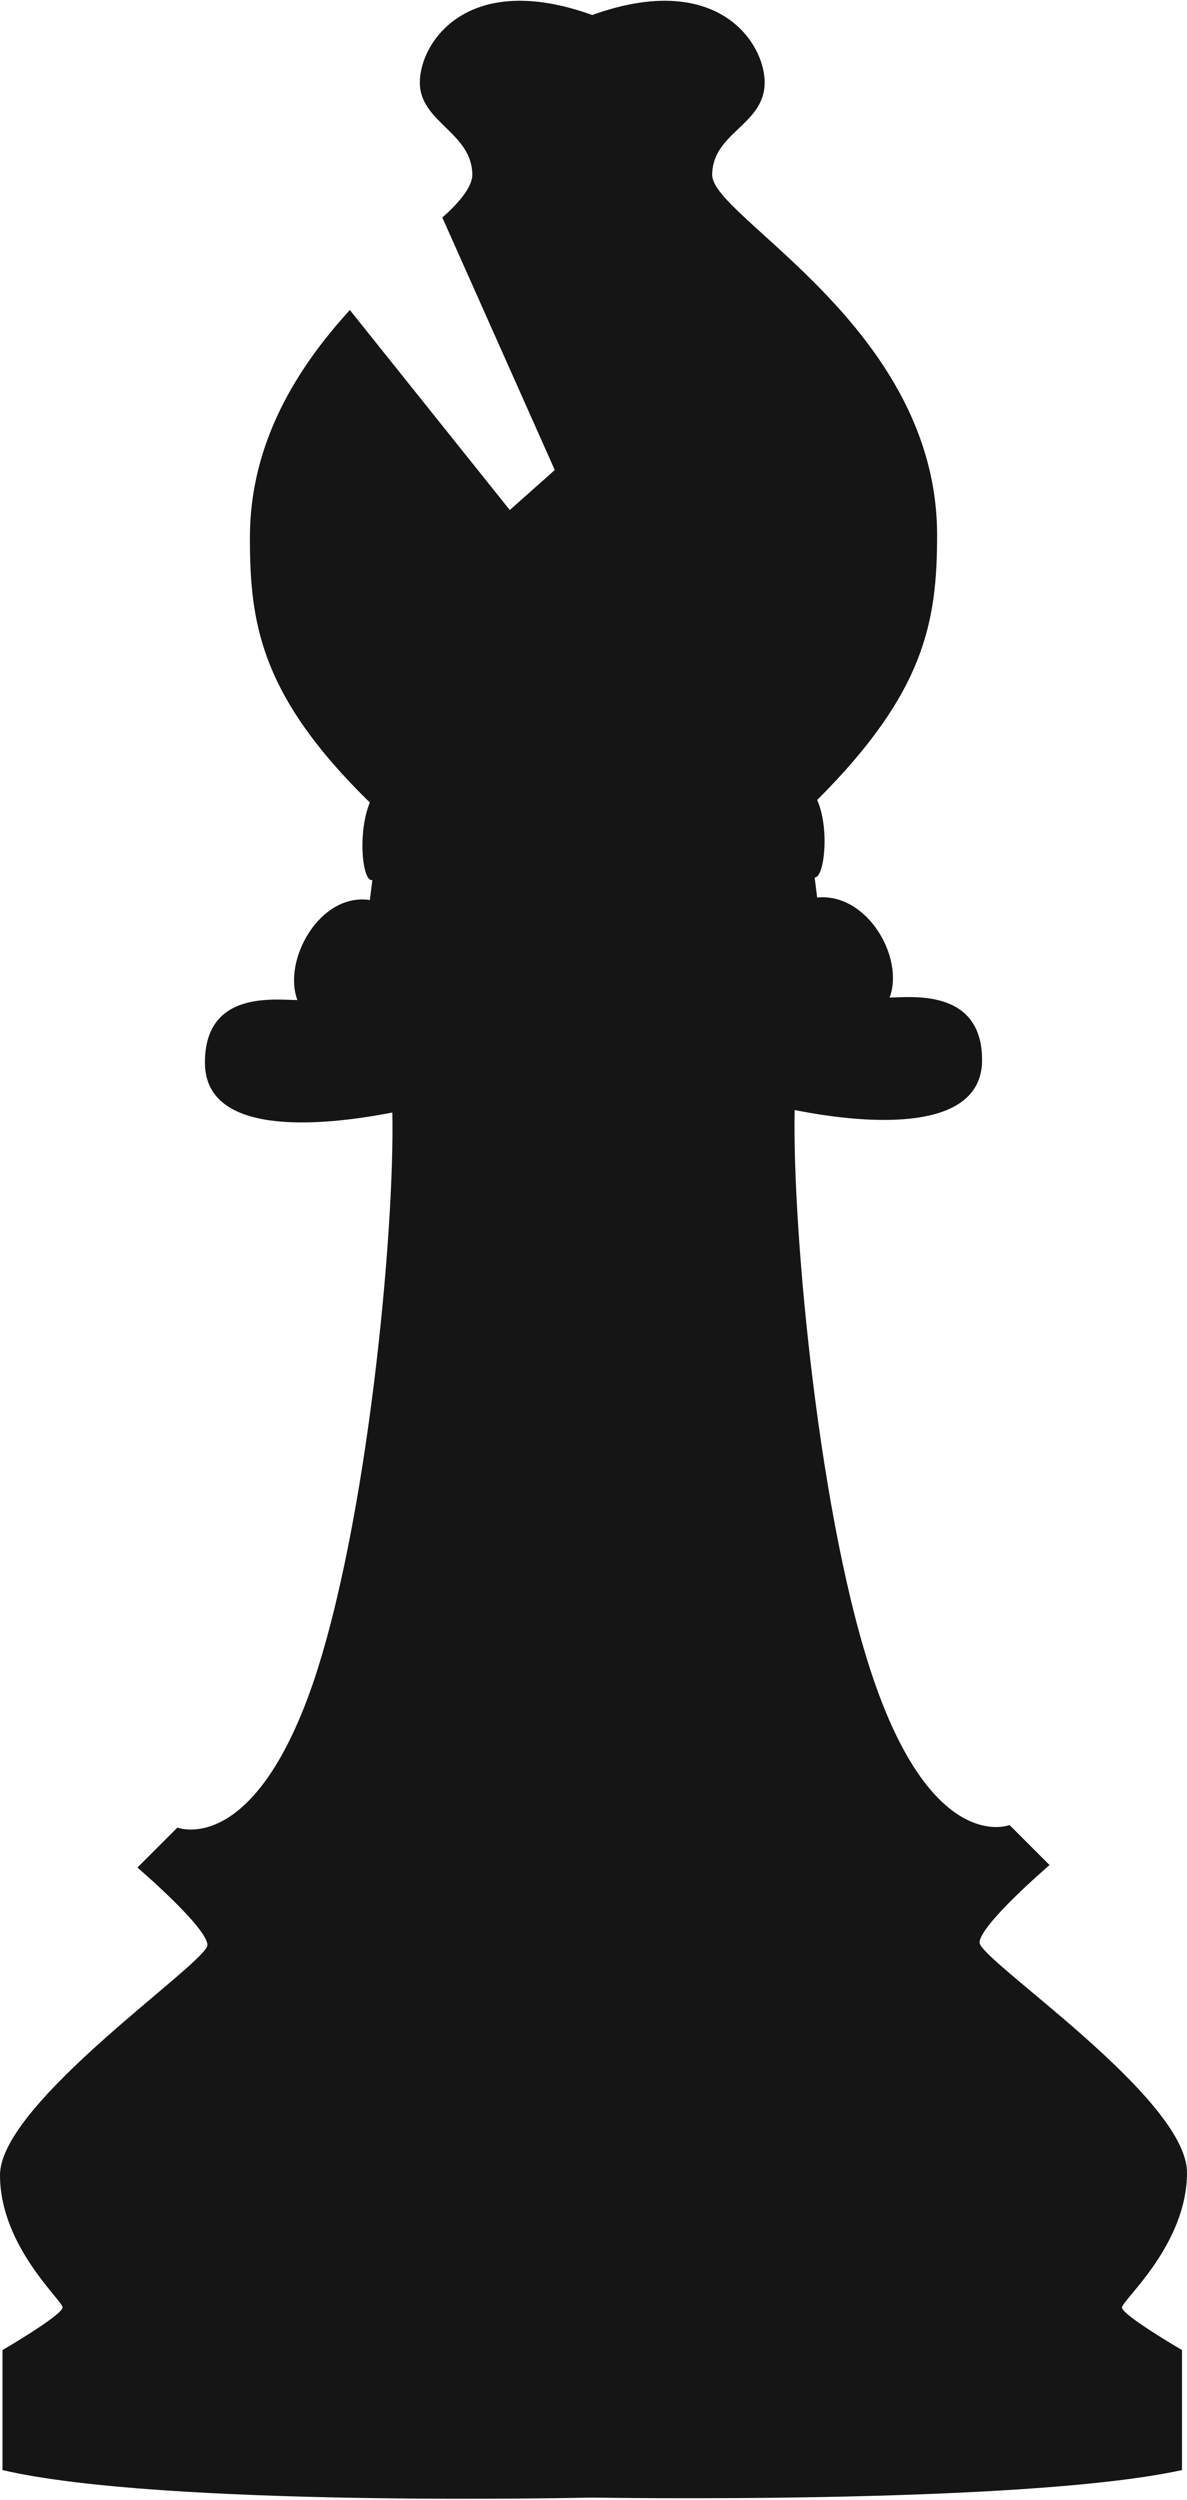 <?xml version="1.0" encoding="utf-8"?>
<!-- Generator: Adobe Illustrator 23.0.0, SVG Export Plug-In . SVG Version: 6.00 Build 0)  -->
<svg version="1.1" id="Layer_1" xmlns="http://www.w3.org/2000/svg" xmlns:xlink="http://www.w3.org/1999/xlink" x="0px" y="0px"
	 viewBox="0 0 47.5 100" style="enable-background:new 0 0 47.5 100;" xml:space="preserve">
<style type="text/css">
	.st0{fill:#161515;}
</style>
<path class="st0" d="M17.7,8.7C18.5,8,18.9,7.4,18.9,7c0-1.7-2.1-2.1-2.1-3.7c0-1.6,1.9-4.5,6.9-2.7c5-1.8,6.9,1.1,6.9,2.7
	c0,1.7-2.1,2-2.1,3.7c0,1.7,9,6.1,9,14.4c0,3.5-0.5,6.3-4.8,10.6c0.5,1.1,0.3,3.1-0.1,3.1l0.1,0.8c2-0.2,3.5,2.4,2.9,4
	c0.8,0,3.7-0.4,3.7,2.5c0,2.9-4.5,2.6-7.5,2c-0.1,4.9,1,16.6,3.2,22.9c2.4,6.9,5.4,5.7,5.4,5.7l1.6,1.6c0,0-2.8,2.4-2.8,3.1
	c0,0.7,8.3,6.2,8.3,9.2c0,2.9-2.6,5.1-2.6,5.4c0,0.3,2.4,1.7,2.4,1.7v4.8c-6.4,1.4-23.6,1.1-23.6,1.1s-17.2,0.4-23.6-1.1v-4.8
	c0,0,2.4-1.4,2.4-1.7C2.6,92.1,0,89.9,0,87c0-2.9,8.3-8.5,8.3-9.2c0-0.7-2.8-3.1-2.8-3.1l1.6-1.6c0,0,3,1.2,5.4-5.7
	c2.2-6.4,3.3-18.1,3.2-22.9c-3.1,0.6-7.5,0.9-7.5-2c0-2.9,2.8-2.5,3.7-2.5c-0.6-1.6,0.9-4.3,2.9-4l0.1-0.8c-0.4,0.1-0.6-1.9-0.1-3.1
	c-4.4-4.3-4.8-7.2-4.8-10.6c0-3.8,1.9-6.8,4-9.1l6.4,8l1.8-1.6L17.7,8.7z"/>
</svg>
